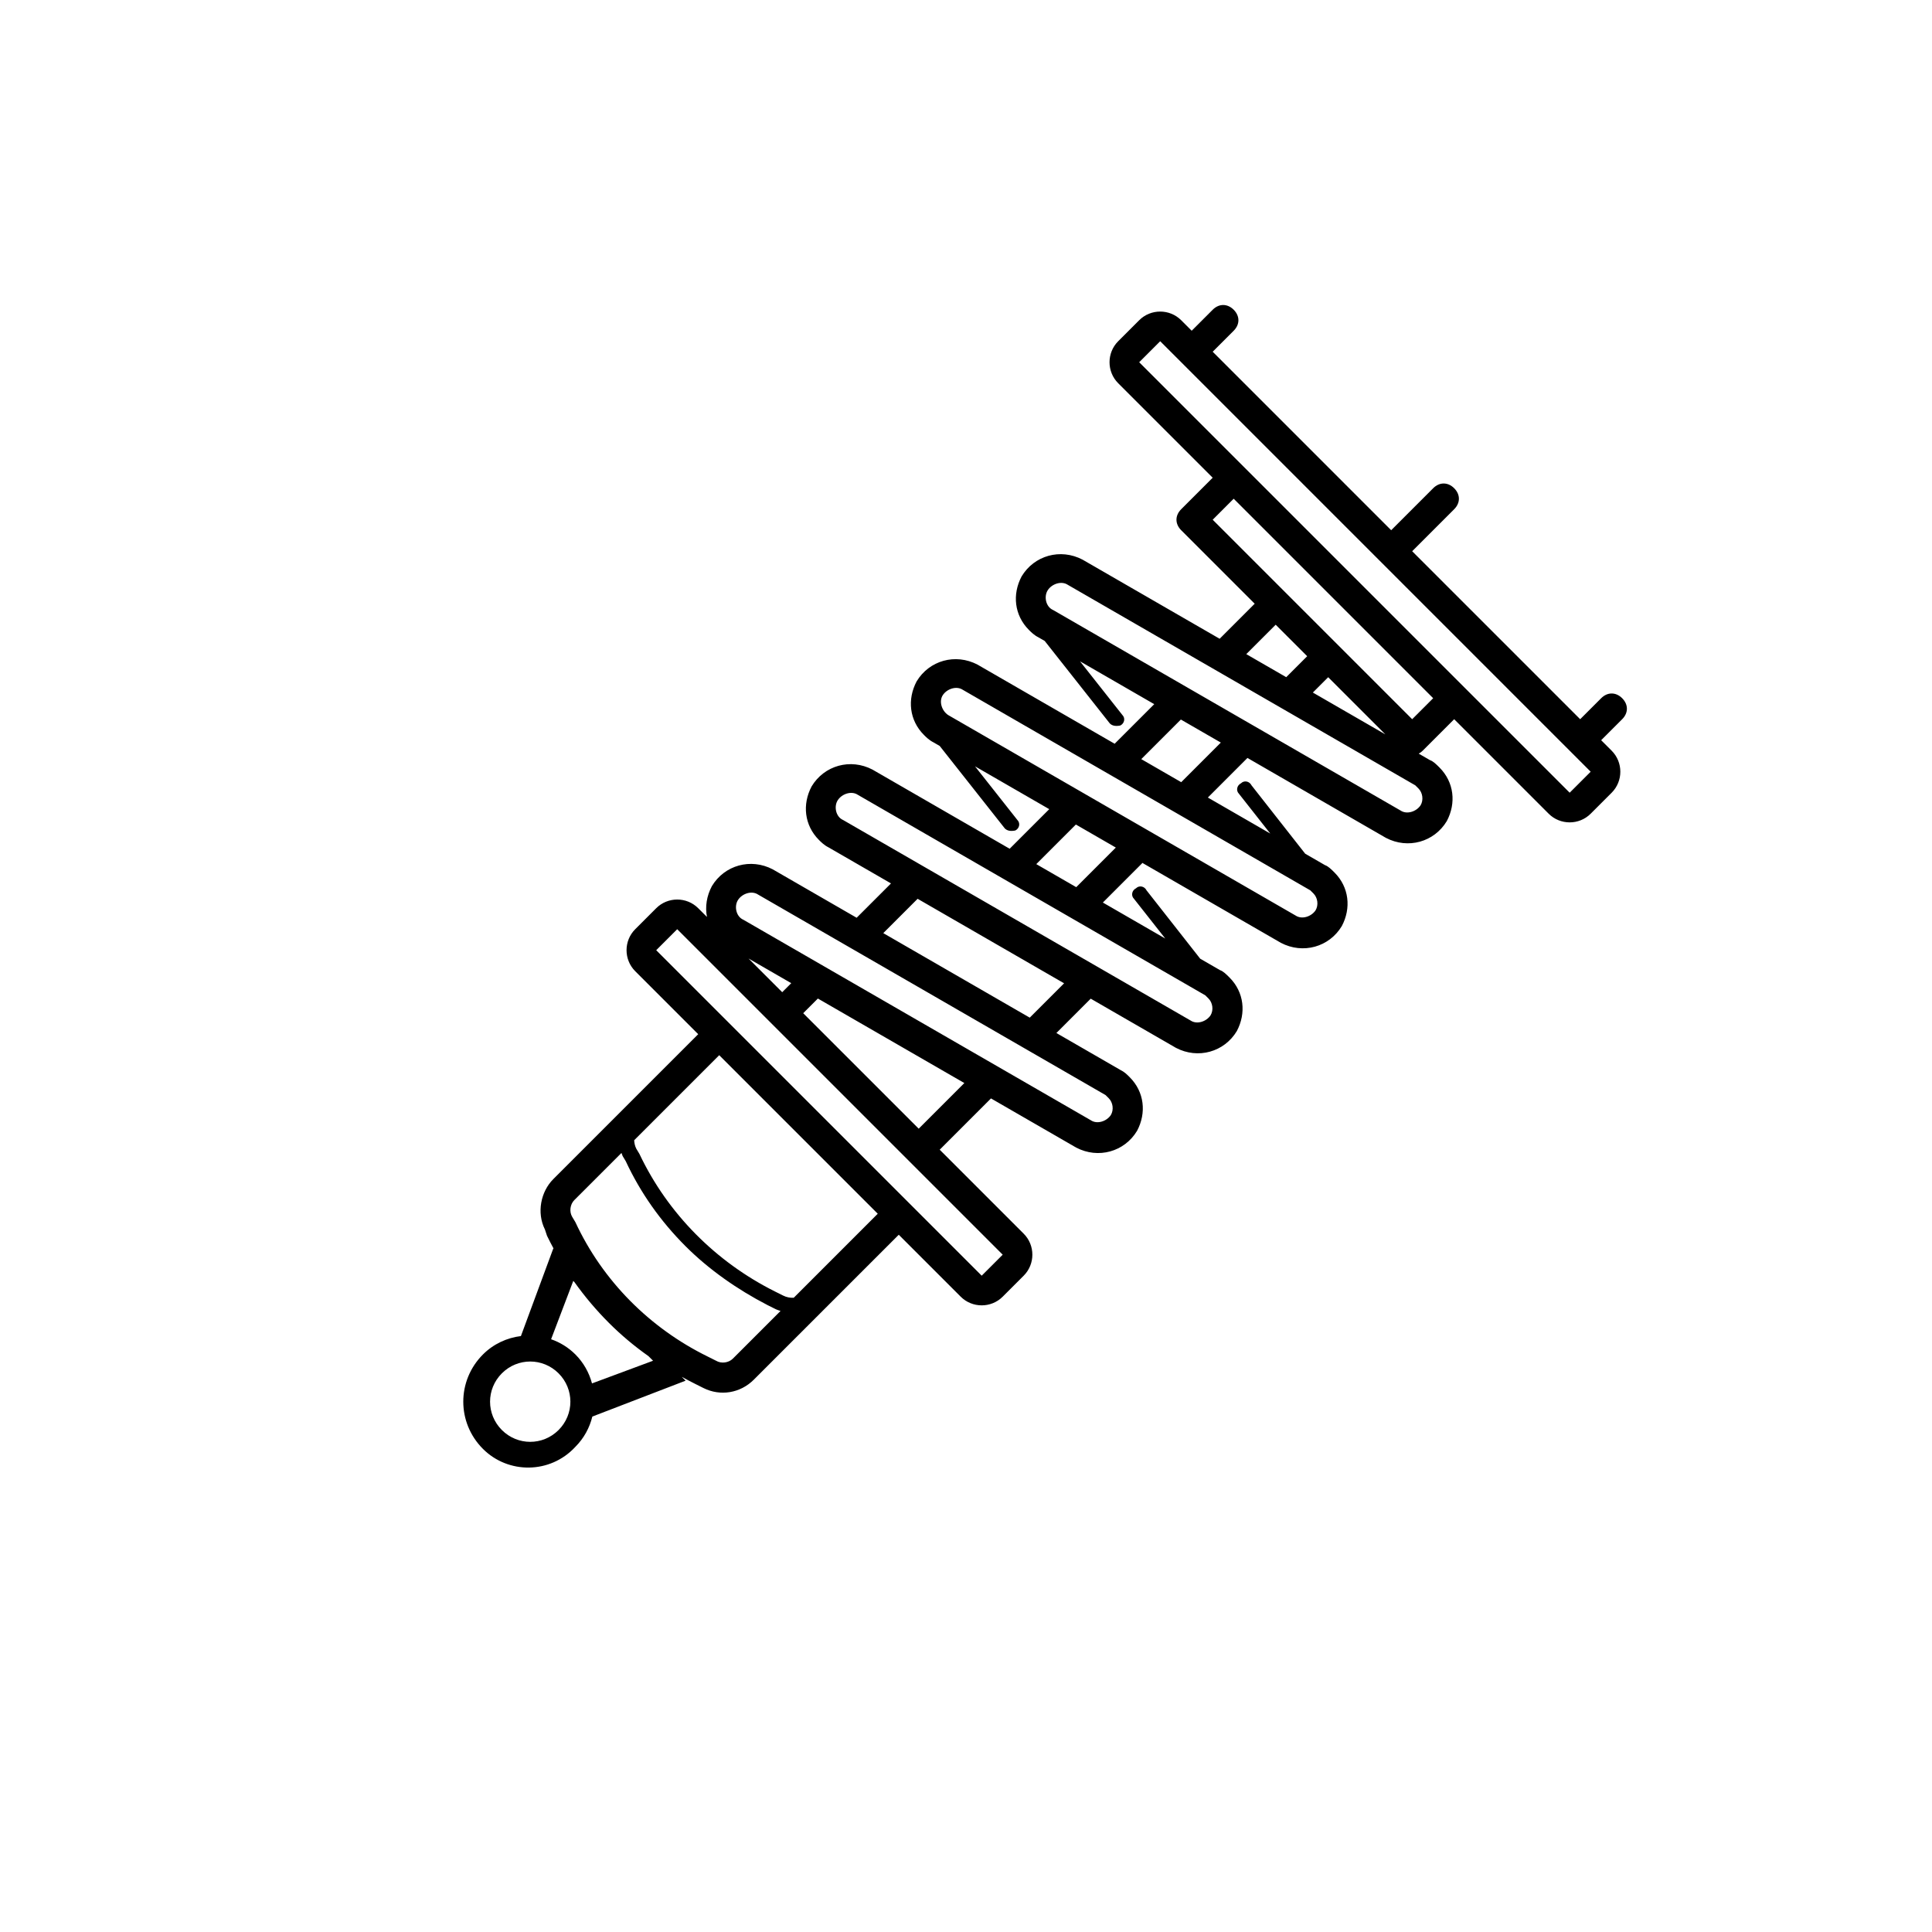 <svg width="198" height="198" viewBox="0 0 198 198" fill="none" xmlns="http://www.w3.org/2000/svg">
<g clip-path="url(#clip0)">
<path d="M165.171 76.936L164.095 75.86L166.247 73.708C166.893 73.063 166.893 72.202 166.247 71.556C165.601 70.91 164.74 70.91 164.095 71.556L161.943 73.708L144.726 56.492L149.03 52.188C149.676 51.542 149.676 50.681 149.03 50.035C148.385 49.39 147.524 49.39 146.878 50.035L142.574 54.34L124.282 36.047L126.434 33.895C127.079 33.249 127.079 32.389 126.434 31.743C125.788 31.097 124.927 31.097 124.282 31.743L122.13 33.895L121.054 32.819C119.87 31.635 117.933 31.635 116.749 32.819L114.597 34.971C113.414 36.155 113.414 38.092 114.597 39.275L124.282 48.959L121.054 52.188C120.408 52.833 120.408 53.694 121.054 54.34L128.586 61.872L124.995 65.463L110.939 57.352C108.679 56.169 105.989 56.922 104.698 59.074C103.729 60.903 103.945 63.056 105.451 64.562C105.666 64.777 105.989 65.1 106.42 65.315L107.065 65.687L113.737 74.139C113.952 74.354 114.275 74.461 114.813 74.354C115.243 74.139 115.351 73.601 115.028 73.278L110.685 67.776L118.292 72.166L114.234 76.223L100.179 68.113C97.919 66.929 95.229 67.682 93.938 69.835C92.969 71.664 93.184 73.816 94.691 75.322C94.906 75.537 95.229 75.86 95.659 76.076L96.304 76.448L102.976 84.899C103.191 85.114 103.514 85.222 104.052 85.114C104.483 84.899 104.59 84.361 104.267 84.038L99.924 78.537L107.532 82.926L103.474 86.984L89.418 78.873C87.159 77.689 84.469 78.443 83.177 80.595C82.209 82.424 82.424 84.576 83.93 86.083C84.146 86.298 84.469 86.621 84.899 86.836L91.313 90.537L87.793 94.056L79.196 89.095C76.936 87.912 74.246 88.665 72.955 90.817C72.421 91.825 72.249 92.931 72.453 93.973L71.556 93.077C70.373 91.893 68.436 91.893 67.252 93.077L65.1 95.229C63.916 96.412 63.916 98.349 65.1 99.533L71.556 105.989L56.707 120.838C55.416 122.13 54.985 124.282 55.846 126.003L56.061 126.649C56.279 127.098 56.507 127.54 56.744 127.977L56.707 127.94L53.386 136.925C51.957 137.102 50.577 137.729 49.498 138.808C46.807 141.498 46.807 145.802 49.498 148.492C52.08 151.075 56.384 151.075 58.967 148.277C59.846 147.397 60.426 146.318 60.706 145.175L70.265 141.498L69.874 141.107C70.318 141.351 70.77 141.589 71.234 141.821L72.094 142.252C73.816 143.112 75.861 142.79 77.259 141.391L92.109 126.542L98.457 132.89C99.641 134.074 101.578 134.074 102.761 132.89L104.913 130.738C106.097 129.554 106.097 127.618 104.913 126.434L96.305 117.826L101.56 112.571L110.293 117.61C112.553 118.794 115.243 118.041 116.534 115.889C117.503 114.06 117.288 111.908 115.781 110.401C115.458 110.078 115.243 109.863 114.813 109.648L108.263 105.868L111.782 102.348L120.516 107.388C122.775 108.572 125.466 107.819 126.757 105.667C127.725 103.837 127.51 101.685 126.004 100.179C125.681 99.856 125.358 99.533 125.035 99.426L123.001 98.251L117.503 91.248C117.288 90.817 116.75 90.71 116.427 91.032C115.996 91.248 115.889 91.786 116.212 92.109L119.422 96.186L113.026 92.496L117.072 88.45L117.029 88.407L131.276 96.628C133.536 97.811 136.226 97.058 137.517 94.906C138.486 93.077 138.27 90.925 136.764 89.418C136.441 89.096 136.118 88.773 135.795 88.665L133.761 87.491L128.263 80.487C128.048 80.057 127.51 79.949 127.187 80.272C126.757 80.487 126.649 81.025 126.972 81.348L130.182 85.426L123.787 81.736L127.844 77.678L142.036 85.868C144.296 87.051 146.986 86.298 148.277 84.146C149.246 82.317 149.031 80.165 147.524 78.658C147.201 78.335 146.879 78.013 146.556 77.905L145.397 77.236C145.538 77.159 145.675 77.064 145.803 76.936L149.031 73.708L158.715 83.393C159.899 84.576 161.835 84.576 163.019 83.393L165.171 81.241C166.355 80.057 166.355 78.12 165.171 76.936ZM51.434 146.556C49.82 144.942 49.82 142.359 51.434 140.745C53.048 139.131 55.631 139.131 57.245 140.745C58.859 142.359 58.859 144.942 57.245 146.556C55.631 148.17 53.048 148.17 51.434 146.556ZM66.929 139.454L60.671 141.778C60.379 140.684 59.812 139.654 58.967 138.808C58.246 138.088 57.392 137.569 56.479 137.251L58.751 131.276L58.872 131.397C59.935 132.89 61.119 134.289 62.41 135.58C63.647 136.817 64.992 137.947 66.458 138.983L66.929 139.454ZM130.738 64.024L133.966 67.252L131.818 69.4L127.724 67.038L130.738 64.024ZM76.712 98.233L81.09 100.759L80.164 101.685L76.712 98.233ZM73.385 139.454L72.525 139.023C66.606 136.118 61.764 131.276 58.967 125.25L58.644 124.712C58.321 124.174 58.428 123.421 58.859 122.99L63.69 118.16C63.725 118.264 63.765 118.368 63.809 118.471L64.132 119.009C65.638 122.237 67.682 125.143 70.265 127.725C72.632 130.092 75.537 132.137 78.658 133.751L79.519 134.181C79.675 134.248 79.834 134.304 79.994 134.352L75.107 139.239C74.677 139.669 73.923 139.777 73.385 139.454ZM81.345 133.001C80.98 133.018 80.61 132.951 80.272 132.782L79.411 132.352C73.385 129.339 68.436 124.389 65.53 118.256L65.207 117.718C65.071 117.446 65.006 117.152 64.993 116.857L73.708 108.141L89.956 124.389L81.345 133.001ZM100.609 130.738L67.252 97.381L69.404 95.229L102.761 128.586L100.609 130.738ZM94.153 115.673L82.316 103.837L83.82 102.334L98.83 110.996L94.153 115.673ZM113.306 112.23C113.414 112.338 113.521 112.445 113.629 112.553C114.059 112.983 114.167 113.737 113.844 114.275C113.414 114.92 112.445 115.243 111.8 114.813L76.183 94.26C75.43 93.938 75.215 92.862 75.645 92.216C76.076 91.57 77.044 91.248 77.689 91.678L113.306 112.23ZM105.533 104.293L90.522 95.631L94.042 92.112L109.053 100.774L105.533 104.293ZM124.066 104.052C123.636 104.698 122.668 105.021 122.022 104.59L86.405 84.038C85.652 83.715 85.437 82.639 85.867 81.994C86.298 81.348 87.266 81.025 87.912 81.456L123.528 102.008C123.636 102.115 123.744 102.223 123.851 102.331C124.282 102.761 124.389 103.514 124.066 104.052ZM110.297 90.921L106.203 88.559L110.261 84.501L114.355 86.863L110.297 90.921ZM134.827 93.292C134.396 93.938 133.428 94.26 132.782 93.83L97.166 73.278C96.52 72.847 96.197 71.879 96.628 71.233C97.058 70.588 98.026 70.265 98.672 70.695L134.289 91.248C134.396 91.355 134.504 91.463 134.612 91.57C135.042 92.001 135.15 92.754 134.827 93.292ZM121.057 80.161L116.963 77.798L121.021 73.741L125.115 76.103L121.057 80.161ZM145.049 80.487C145.157 80.595 145.264 80.702 145.372 80.81C145.802 81.24 145.91 81.994 145.587 82.532C145.157 83.177 144.188 83.5 143.543 83.07L107.926 62.517C107.173 62.195 106.958 61.119 107.388 60.473C107.818 59.827 108.787 59.505 109.432 59.935L145.049 80.487ZM134.547 70.975L136.118 69.404L141.976 75.262L134.547 70.975ZM144.726 73.708L124.282 53.264L126.434 51.111L146.878 71.556L144.726 73.708ZM160.867 81.24L150.106 70.48L127.51 47.883L116.749 37.123L118.902 34.971L163.019 79.088L160.867 81.24Z" fill="black"/>
</g>
<defs>
<clipPath id="clip0">
<rect width="140" height="140" fill="white" transform="translate(98.995) rotate(45)"/>
</clipPath>
</defs>
</svg>
